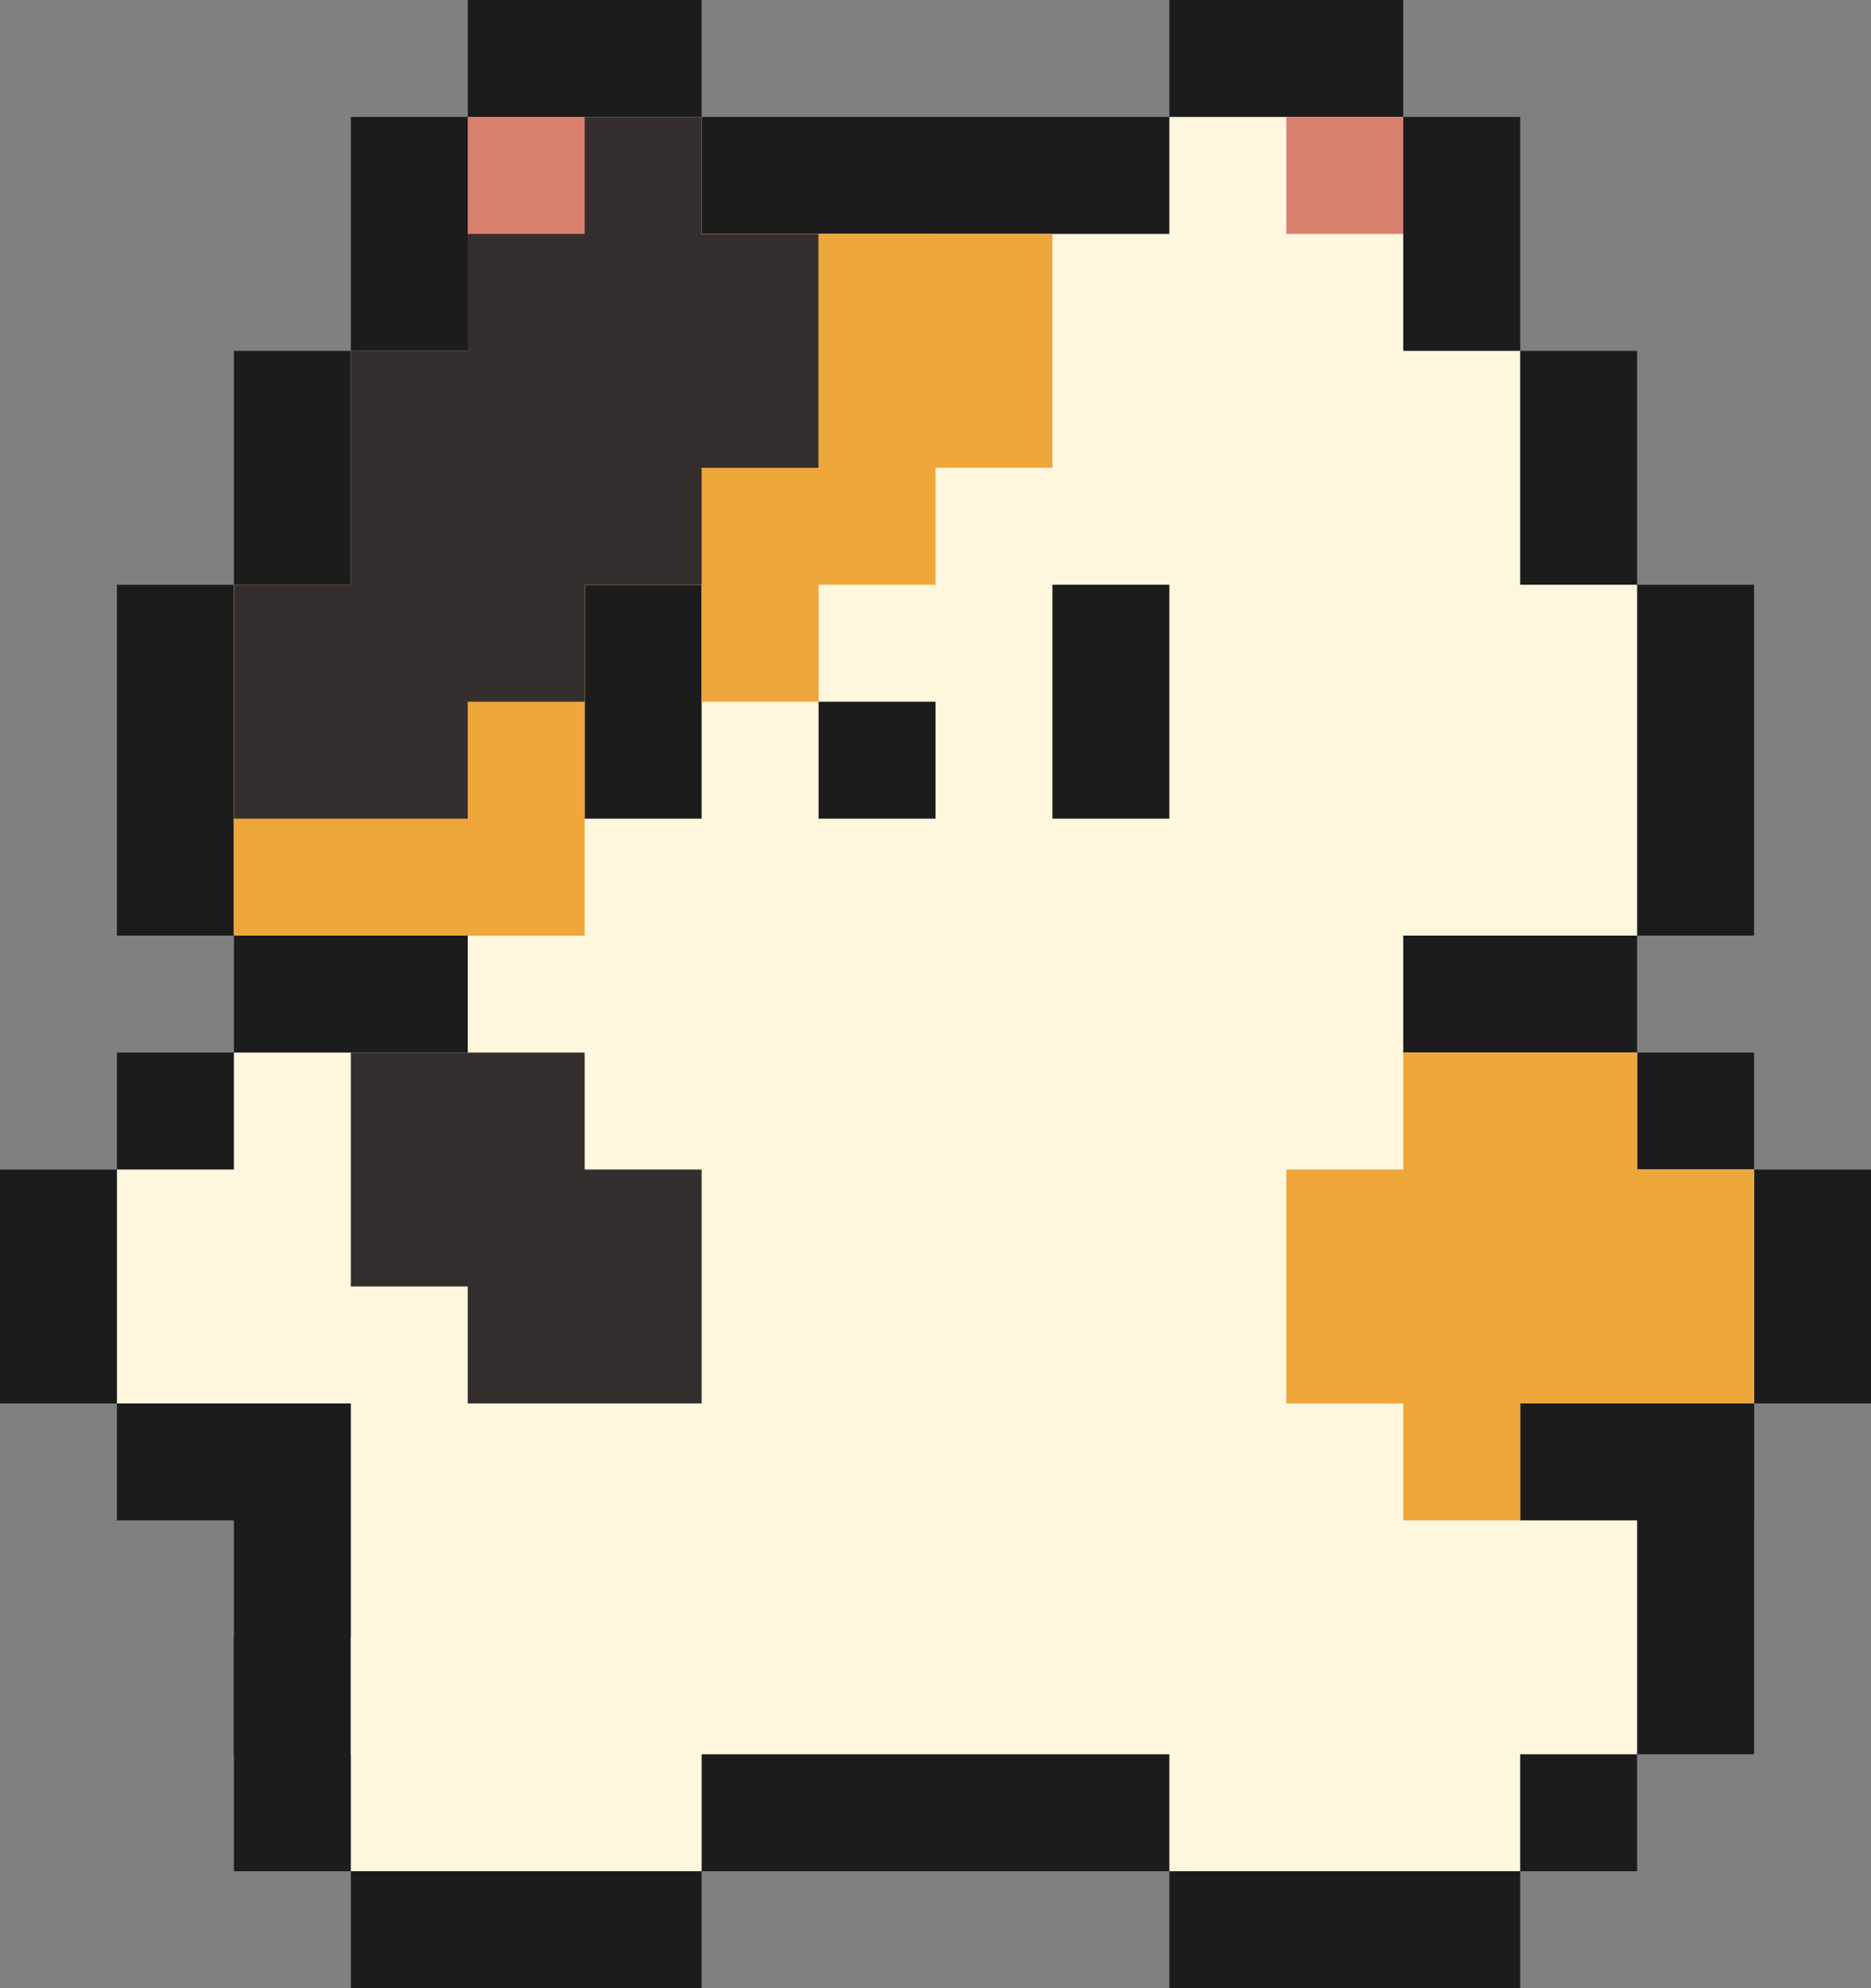 <svg width="128" height="136" viewBox="0 0 128 136" fill="none" xmlns="http://www.w3.org/2000/svg">
<rect x="0" y="0" width="128" height="136" fill="#808080" stroke="none"/>
<rect x="32" width="16" height="16" fill="#1C1C1C"/>
<rect x="24" y="8" width="80" height="24" fill="#1C1C1C"/>
<rect x="16" y="24" width="96" height="24" fill="#1C1C1C"/>
<rect x="16" y="56" width="96" height="24" fill="#1C1C1C"/>
<rect x="16" y="96" width="104" height="24" fill="#1C1C1C"/>
<rect x="16" y="112" width="96" height="16" fill="#1C1C1C"/>
<rect x="24" y="120" width="24" height="16" fill="#1C1C1C"/>
<rect x="80" y="120" width="24" height="16" fill="#1C1C1C"/>
<rect x="8" y="40" width="112" height="24" fill="#1C1C1C"/>
<rect x="8" y="72" width="112" height="32" fill="#1C1C1C"/>
<rect y="80" width="128" height="16" fill="#1C1C1C"/>
<rect x="80" width="16" height="16" fill="#1C1C1C"/>
<rect x="32" y="8" width="16" height="16" fill="#FFF6DE"/>
<rect x="8" y="80" width="16" height="16" fill="#FFF6DE"/>
<rect x="104" y="80" width="16" height="16" fill="#FFF6DE"/>
<rect x="96" y="104" width="16" height="16" fill="#FFF6DE"/>
<rect x="80" y="112" width="24" height="16" fill="#FFF6DE"/>
<rect x="24" y="112" width="24" height="16" fill="#FFF6DE"/>
<rect x="32" y="60" width="64" height="16" fill="#FFF6DE"/>
<rect x="32" y="16" width="64" height="16" fill="#FFF6DE"/>
<rect x="24" y="24" width="80" height="24" fill="#FFF6DE"/>
<rect x="16" y="40" width="96" height="24" fill="#FFF6DE"/>
<rect x="16" y="72" width="96" height="24" fill="#FFF6DE"/>
<rect x="24" y="88" width="80" height="32" fill="#FFF6DE"/>
<rect x="80" y="8" width="16" height="16" fill="#FFF6DE"/>
<rect x="80" y="40" width="16" height="8" transform="rotate(90 80 40)" fill="#1C1C1C"/>
<rect x="48" y="40" width="16" height="8" transform="rotate(90 48 40)" fill="#1C1C1C"/>
<rect x="64" y="48" width="8" height="8" transform="rotate(90 64 48)" fill="#1C1C1C"/>
<rect x="96" y="72" width="16" height="24" fill="#EEA73B"/>
<rect x="88" y="80" width="32" height="16" fill="#EEA73B"/>
<rect x="32" y="16" width="32" height="24" fill="#EEA73B"/>
<rect x="48" y="32" width="8" height="16" fill="#EEA73B"/>
<rect x="16" y="40" width="24" height="24" fill="#EEA73B"/>
<rect x="32" y="8" width="16" height="32" fill="#342F2E"/>
<rect x="40" y="16" width="16" height="16" fill="#342F2E"/>
<rect x="24" y="24" width="16" height="24" fill="#342F2E"/>
<rect x="16" y="40" width="16" height="16" fill="#342F2E"/>
<rect x="24" y="72" width="16" height="16" fill="#342F2E"/>
<rect x="32" y="80" width="16" height="16" fill="#342F2E"/>
<rect x="96" y="88" width="8" height="16" fill="#EEA73B"/>
<rect x="56" y="16" width="16" height="16" fill="#EEA73B"/>
<rect x="32" y="8" width="8" height="8" fill="#DA806E"/>
<rect x="88" y="8" width="8" height="8" fill="#DA806E"/>
</svg>
